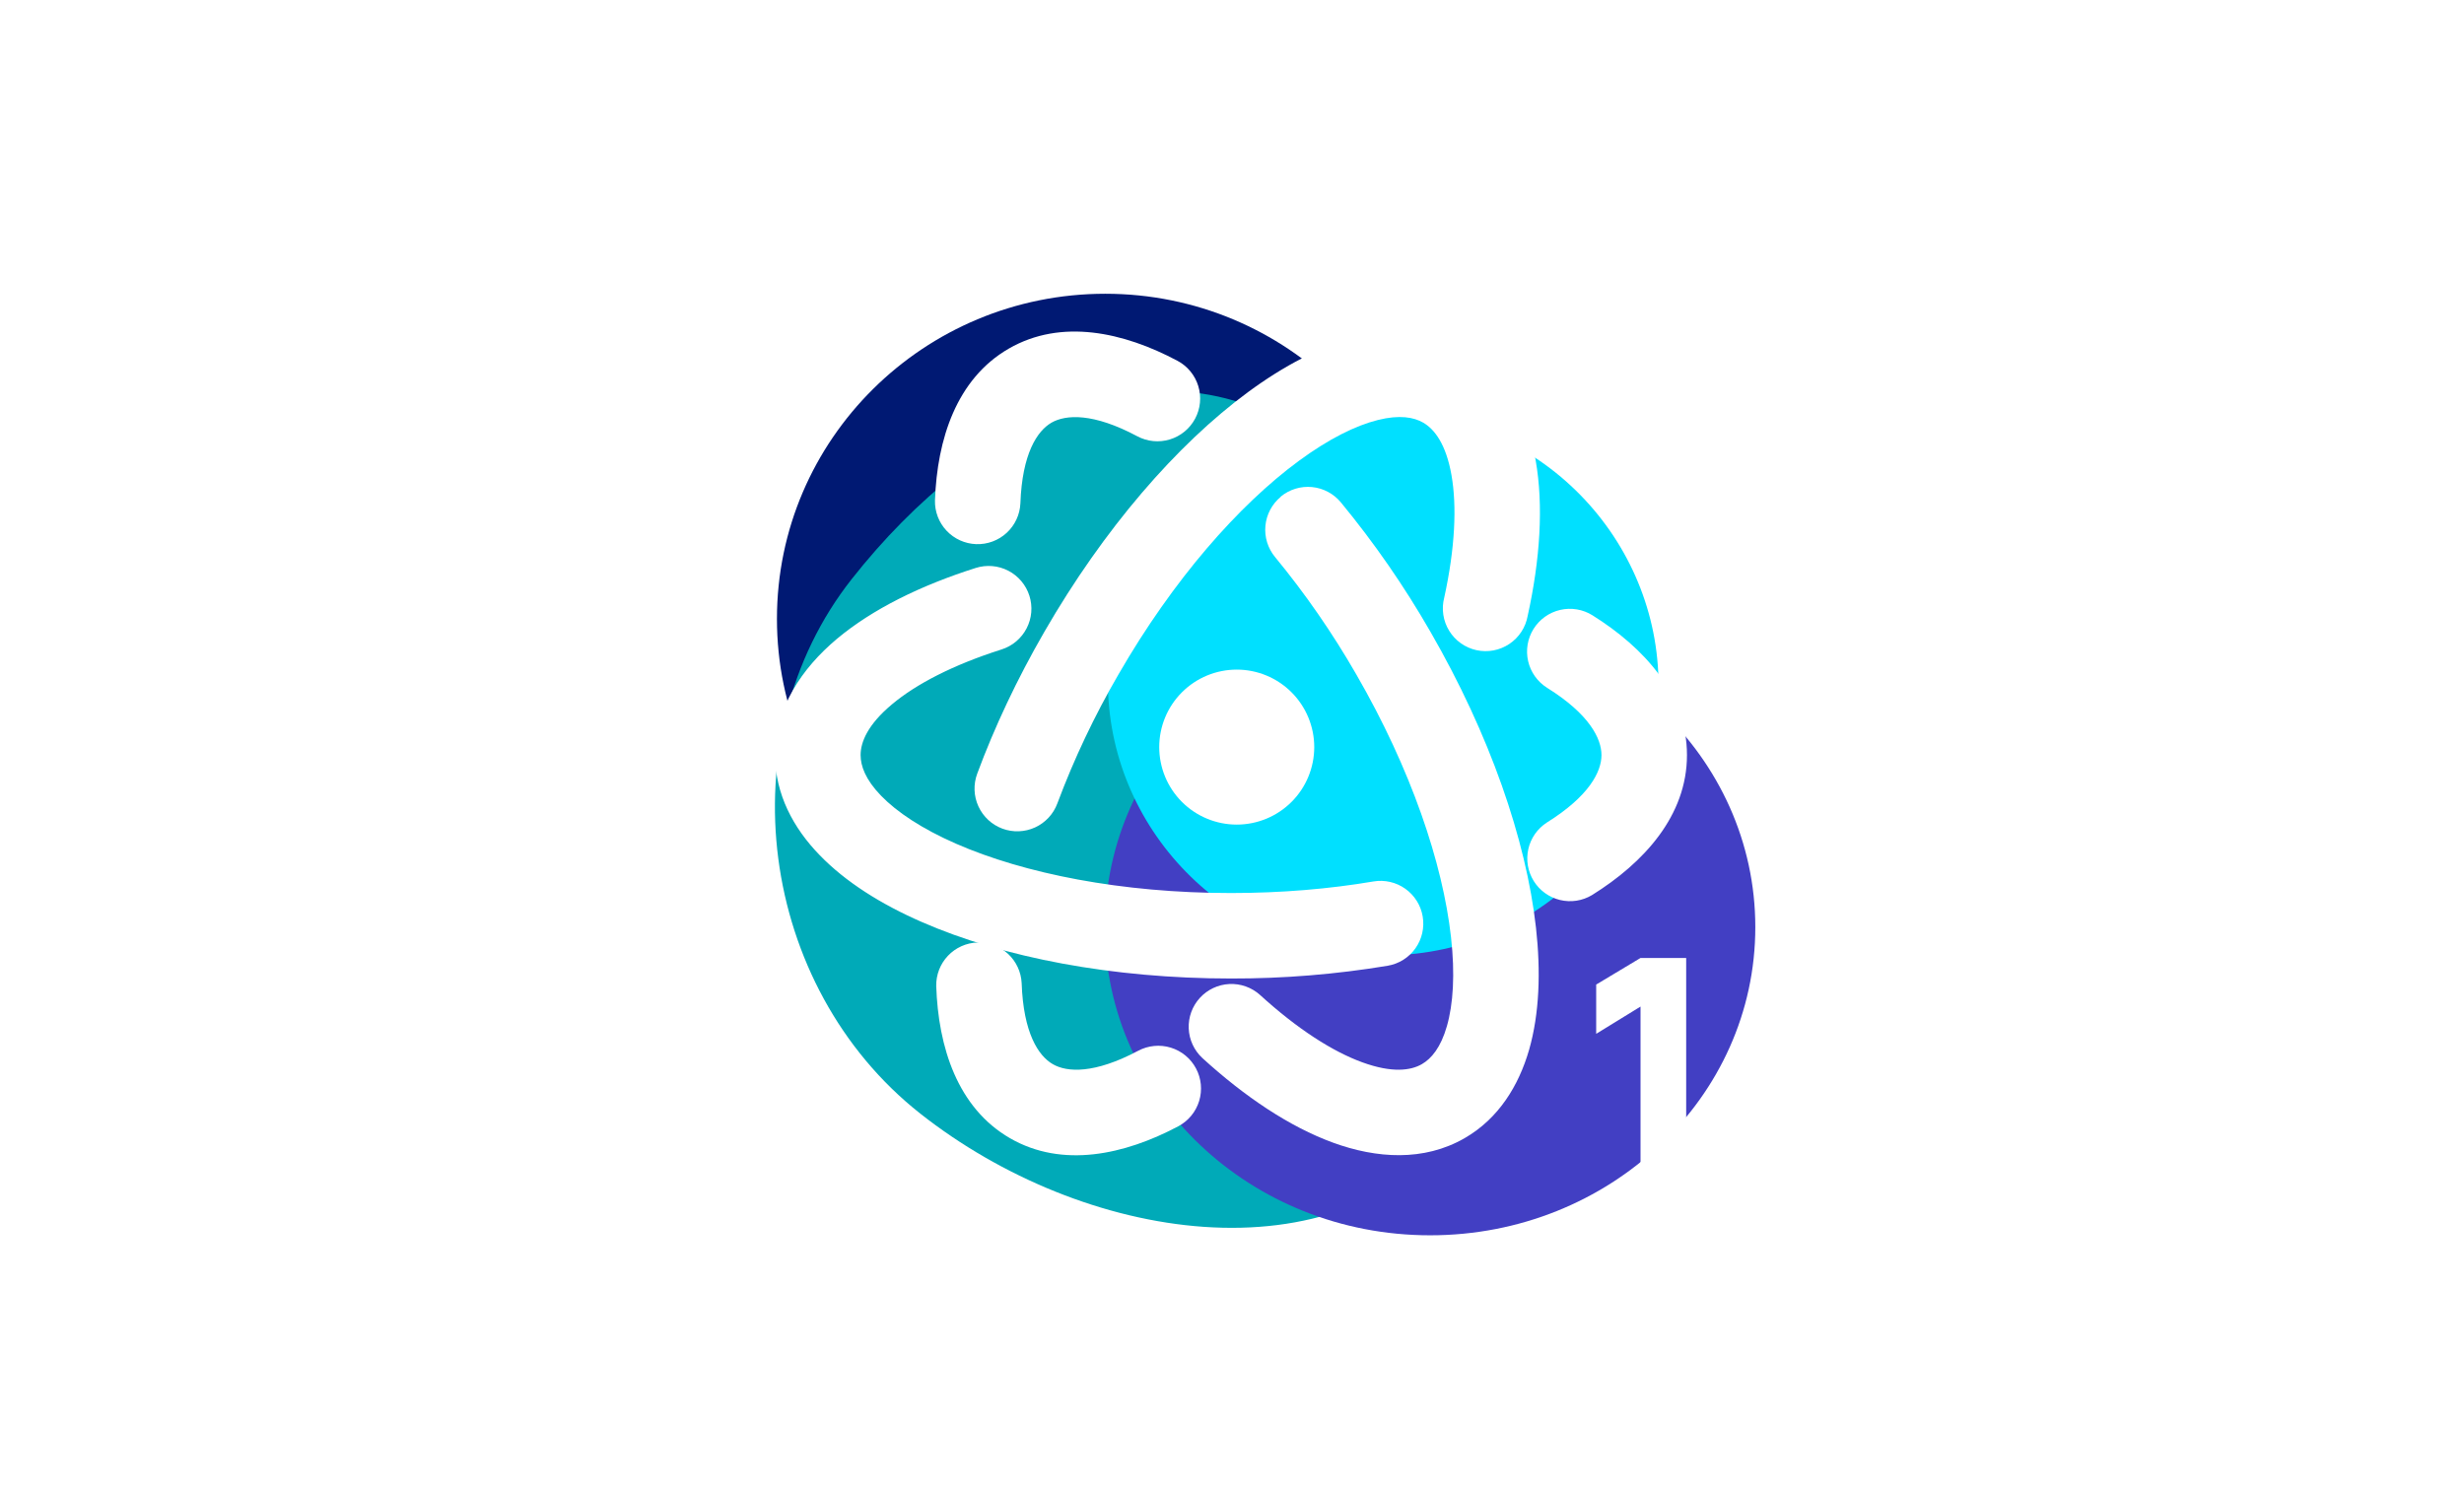 <svg width="248" height="150" viewBox="0 0 248 150" fill="none" xmlns="http://www.w3.org/2000/svg">
<g clip-path="url(#clip0_86_139)">
<g filter="url(#filter0_f_86_139)">
<ellipse cx="33.046" cy="32.729" rx="33.046" ry="32.729" transform="matrix(-1 0 0 1 144.291 29.571)" fill="#001973"/>
</g>
<g filter="url(#filter1_f_86_139)">
<path d="M133.521 45.251C117.288 32.452 98.42 42.191 85.73 58.285C73.04 74.379 76.4 99.306 92.633 112.106C108.866 124.905 134.382 129.322 147.072 113.228C154.183 104.209 124.765 91.837 122.489 81.374C120.704 73.167 140.657 50.877 133.521 45.251Z" fill="#00AAB8"/>
</g>
<g filter="url(#filter2_f_86_139)">
<ellipse cx="32.729" cy="31.018" rx="32.729" ry="31.018" transform="matrix(-1 0 0 1 176.671 62.315)" fill="#423FC3"/>
</g>
<g filter="url(#filter3_f_86_139)">
<ellipse cx="27.727" cy="27.345" rx="27.727" ry="27.345" transform="matrix(-0.973 -0.23 -0.23 0.973 172.489 48.575)" fill="#00E0FF"/>
</g>
<g style="mix-blend-mode:overlay">
<path d="M165.118 120.235V101.326L160.655 104.07V99.111L165.118 96.433H169.713V120.235H165.118ZM183.634 95.97C185.21 95.97 186.62 96.34 187.865 97.078C189.122 97.816 190.113 98.846 190.841 100.169C191.568 101.48 191.932 103.001 191.932 104.731V111.64C191.932 113.513 191.568 115.133 190.841 116.5C190.113 117.855 189.089 118.902 187.766 119.64C186.444 120.368 184.89 120.731 183.105 120.731C181.948 120.731 180.846 120.561 179.799 120.219C178.763 119.866 177.805 119.288 176.923 118.483L180.13 115.277C180.526 115.673 180.984 115.982 181.502 116.202C182.031 116.423 182.565 116.533 183.105 116.533C183.965 116.533 184.708 116.335 185.336 115.938C185.976 115.53 186.466 115.007 186.808 114.368C187.16 113.717 187.337 113.029 187.337 112.301V108.764L188.097 109.591C187.425 110.285 186.637 110.819 185.733 111.194C184.83 111.558 183.898 111.739 182.94 111.739C181.441 111.739 180.119 111.403 178.973 110.731C177.838 110.059 176.945 109.139 176.295 107.971C175.656 106.803 175.336 105.469 175.336 103.971C175.336 102.472 175.716 101.122 176.477 99.921C177.237 98.709 178.245 97.75 179.502 97.045C180.758 96.329 182.135 95.97 183.634 95.97ZM183.634 100.268C182.951 100.268 182.323 100.433 181.75 100.764C181.188 101.094 180.736 101.541 180.394 102.103C180.064 102.665 179.898 103.287 179.898 103.971C179.898 104.654 180.064 105.282 180.394 105.855C180.725 106.417 181.171 106.869 181.733 107.21C182.295 107.541 182.918 107.706 183.601 107.706C184.284 107.706 184.907 107.541 185.469 107.21C186.042 106.869 186.494 106.417 186.824 105.855C187.166 105.282 187.337 104.654 187.337 103.971C187.337 103.309 187.171 102.698 186.841 102.136C186.51 101.574 186.064 101.122 185.502 100.78C184.94 100.439 184.317 100.268 183.634 100.268Z" fill="white"/>
</g>
<g style="mix-blend-mode:overlay">
<path d="M105.834 42.546C104.394 43.377 102.88 45.666 102.702 50.668C102.652 51.801 102.156 52.868 101.322 53.638C100.489 54.407 99.386 54.816 98.252 54.776C97.119 54.736 96.047 54.25 95.27 53.423C94.493 52.597 94.074 51.498 94.104 50.364C94.322 44.238 96.26 38.14 101.532 35.094C106.821 32.043 113.09 33.431 118.516 36.322C119.524 36.859 120.276 37.774 120.608 38.866C120.941 39.958 120.826 41.137 120.289 42.144C119.752 43.151 118.837 43.904 117.745 44.236C116.653 44.569 115.474 44.454 114.467 43.917C110.033 41.548 107.28 41.72 105.834 42.546ZM128.899 49.997C129.334 49.637 129.836 49.366 130.376 49.2C130.916 49.034 131.484 48.976 132.046 49.029C132.609 49.082 133.155 49.246 133.654 49.51C134.154 49.775 134.596 50.135 134.956 50.57C138.317 54.647 141.329 58.999 143.962 63.58C149.927 73.916 153.604 84.505 154.596 93.385C155.09 97.818 154.941 102.04 153.908 105.66C152.858 109.302 150.828 112.6 147.421 114.568C143.296 116.948 138.53 116.616 134.176 115.027C129.805 113.432 125.302 110.421 121.012 106.503C120.182 105.731 119.69 104.662 119.644 103.529C119.598 102.396 120 101.291 120.764 100.454C121.529 99.616 122.592 99.114 123.725 99.057C124.857 98.999 125.966 99.391 126.811 100.147C130.597 103.6 134.147 105.86 137.119 106.939C140.113 108.029 141.994 107.771 143.118 107.117C144.059 106.572 145.011 105.465 145.631 103.291C146.262 101.088 146.463 98.071 146.044 94.342C145.212 86.891 142.029 77.438 136.505 67.882C134.114 63.724 131.38 59.773 128.331 56.071C127.971 55.636 127.7 55.134 127.534 54.594C127.368 54.054 127.31 53.486 127.363 52.924C127.416 52.361 127.58 51.815 127.844 51.316C128.109 50.816 128.469 50.374 128.904 50.014" fill="white"/>
<path d="M161.188 76.01C161.188 74.347 159.96 71.886 155.721 69.242C155.242 68.942 154.826 68.551 154.497 68.091C154.169 67.631 153.935 67.111 153.807 66.56C153.68 66.009 153.662 65.439 153.755 64.881C153.849 64.324 154.051 63.79 154.35 63.31C154.955 62.342 155.919 61.654 157.032 61.397C157.583 61.269 158.153 61.252 158.71 61.345C159.268 61.438 159.802 61.64 160.281 61.94C165.478 65.192 169.792 69.918 169.792 76.01C169.792 82.113 165.455 86.851 160.235 90.103C159.268 90.684 158.11 90.862 157.013 90.597C155.916 90.332 154.967 89.647 154.37 88.689C153.773 87.731 153.577 86.577 153.823 85.476C154.07 84.375 154.739 83.414 155.687 82.802C159.954 80.14 161.188 77.674 161.188 76.01ZM143.193 92.255C143.288 92.812 143.272 93.382 143.146 93.933C143.02 94.484 142.787 95.004 142.46 95.465C142.133 95.926 141.719 96.317 141.24 96.618C140.762 96.918 140.229 97.122 139.672 97.216C134.46 98.082 129.186 98.512 123.903 98.501C111.972 98.501 100.959 96.396 92.773 92.811C88.684 91.027 85.11 88.784 82.494 86.077C79.85 83.358 78.014 79.939 78.014 76.01C78.014 71.249 80.688 67.291 84.238 64.308C87.806 61.32 92.67 58.928 98.206 57.173C99.293 56.827 100.474 56.928 101.487 57.453C101.989 57.713 102.434 58.069 102.798 58.502C103.162 58.934 103.438 59.433 103.609 59.972C103.78 60.511 103.843 61.078 103.795 61.641C103.747 62.204 103.588 62.752 103.328 63.253C103.068 63.755 102.712 64.201 102.28 64.565C101.848 64.929 101.348 65.204 100.81 65.375C95.934 66.924 92.194 68.869 89.773 70.905C87.33 72.947 86.619 74.708 86.619 76.01C86.619 77.1 87.106 78.477 88.678 80.1C90.272 81.746 92.785 83.427 96.221 84.93C103.087 87.935 112.867 89.897 123.903 89.897C128.979 89.897 133.809 89.484 138.232 88.733C138.789 88.638 139.359 88.654 139.91 88.78C140.461 88.906 140.981 89.139 141.442 89.466C141.903 89.793 142.295 90.207 142.595 90.686C142.896 91.165 143.099 91.698 143.193 92.255Z" fill="white"/>
<path d="M105.961 107.122C107.395 107.954 110.142 108.12 114.559 105.774C115.058 105.509 115.605 105.345 116.167 105.291C116.73 105.237 117.297 105.294 117.838 105.46C118.378 105.625 118.881 105.895 119.317 106.255C119.752 106.614 120.113 107.056 120.378 107.555C120.644 108.054 120.808 108.601 120.862 109.163C120.916 109.726 120.859 110.293 120.693 110.834C120.528 111.374 120.258 111.877 119.898 112.313C119.538 112.749 119.096 113.109 118.597 113.375C113.183 116.248 106.93 117.619 101.659 114.579C96.37 111.522 94.431 105.401 94.231 99.252C94.21 98.123 94.634 97.03 95.412 96.211C96.19 95.391 97.259 94.911 98.388 94.873C99.518 94.836 100.616 95.244 101.447 96.009C102.278 96.775 102.774 97.837 102.829 98.966C103.001 103.985 104.515 106.291 105.961 107.122ZM100.89 83.415C99.821 83.018 98.953 82.212 98.478 81.175C98.002 80.138 97.958 78.955 98.355 77.885C100.087 73.211 102.353 68.381 105.123 63.586C111.089 53.249 118.42 44.771 125.613 39.471C129.203 36.827 132.932 34.848 136.586 33.936C140.263 33.018 144.14 33.127 147.542 35.094C151.672 37.475 153.76 41.766 154.563 46.337C155.371 50.92 155.01 56.324 153.76 61.997C153.658 62.567 153.443 63.112 153.126 63.597C152.809 64.082 152.398 64.499 151.916 64.821C151.434 65.143 150.893 65.365 150.323 65.473C149.754 65.58 149.168 65.572 148.602 65.448C148.036 65.324 147.501 65.086 147.029 64.75C146.557 64.414 146.157 63.986 145.855 63.492C145.552 62.998 145.352 62.447 145.268 61.874C145.183 61.3 145.215 60.716 145.362 60.155C146.458 55.153 146.641 50.943 146.09 47.823C145.54 44.691 144.37 43.194 143.245 42.546C142.305 42.001 140.865 41.731 138.674 42.282C136.448 42.838 133.741 44.175 130.718 46.4C124.683 50.84 118.087 58.331 112.575 67.888C110.162 72.038 108.103 76.384 106.42 80.88C106.023 81.949 105.217 82.817 104.18 83.292C103.143 83.768 101.96 83.812 100.89 83.415Z" fill="white"/>
<path d="M132.278 75.207C132.278 77.276 131.456 79.26 129.993 80.723C128.53 82.186 126.546 83.008 124.477 83.008C122.408 83.008 120.423 82.186 118.96 80.723C117.497 79.26 116.676 77.276 116.676 75.207C116.676 73.138 117.497 71.154 118.96 69.691C120.423 68.228 122.408 67.406 124.477 67.406C126.546 67.406 128.53 68.228 129.993 69.691C131.456 71.154 132.278 73.138 132.278 75.207Z" fill="white"/>
</g>
</g>
<defs>
<filter id="filter0_f_86_139" x="43.346" y="-5.281" width="135.796" height="135.163" filterUnits="userSpaceOnUse" color-interpolation-filters="sRGB">
<feFlood flood-opacity="0" result="BackgroundImageFix"/>
<feBlend mode="normal" in="SourceGraphic" in2="BackgroundImageFix" result="shape"/>
<feGaussianBlur stdDeviation="17.426" result="effect1_foregroundBlur_86_139"/>
</filter>
<filter id="filter1_f_86_139" x="43.144" y="4.505" width="139.886" height="153.947" filterUnits="userSpaceOnUse" color-interpolation-filters="sRGB">
<feFlood flood-opacity="0" result="BackgroundImageFix"/>
<feBlend mode="normal" in="SourceGraphic" in2="BackgroundImageFix" result="shape"/>
<feGaussianBlur stdDeviation="17.426" result="effect1_foregroundBlur_86_139"/>
</filter>
<filter id="filter2_f_86_139" x="76.361" y="27.463" width="135.163" height="131.741" filterUnits="userSpaceOnUse" color-interpolation-filters="sRGB">
<feFlood flood-opacity="0" result="BackgroundImageFix"/>
<feBlend mode="normal" in="SourceGraphic" in2="BackgroundImageFix" result="shape"/>
<feGaussianBlur stdDeviation="17.426" result="effect1_foregroundBlur_86_139"/>
</filter>
<filter id="filter3_f_86_139" x="70.405" y="0.345" width="137.641" height="136.959" filterUnits="userSpaceOnUse" color-interpolation-filters="sRGB">
<feFlood flood-opacity="0" result="BackgroundImageFix"/>
<feBlend mode="normal" in="SourceGraphic" in2="BackgroundImageFix" result="shape"/>
<feGaussianBlur stdDeviation="20.554" result="effect1_foregroundBlur_86_139"/>
</filter>
<clipPath id="clip0_86_139">
<rect width="247.806" height="149.672" fill="white"/>
</clipPath>
</defs>
</svg>
